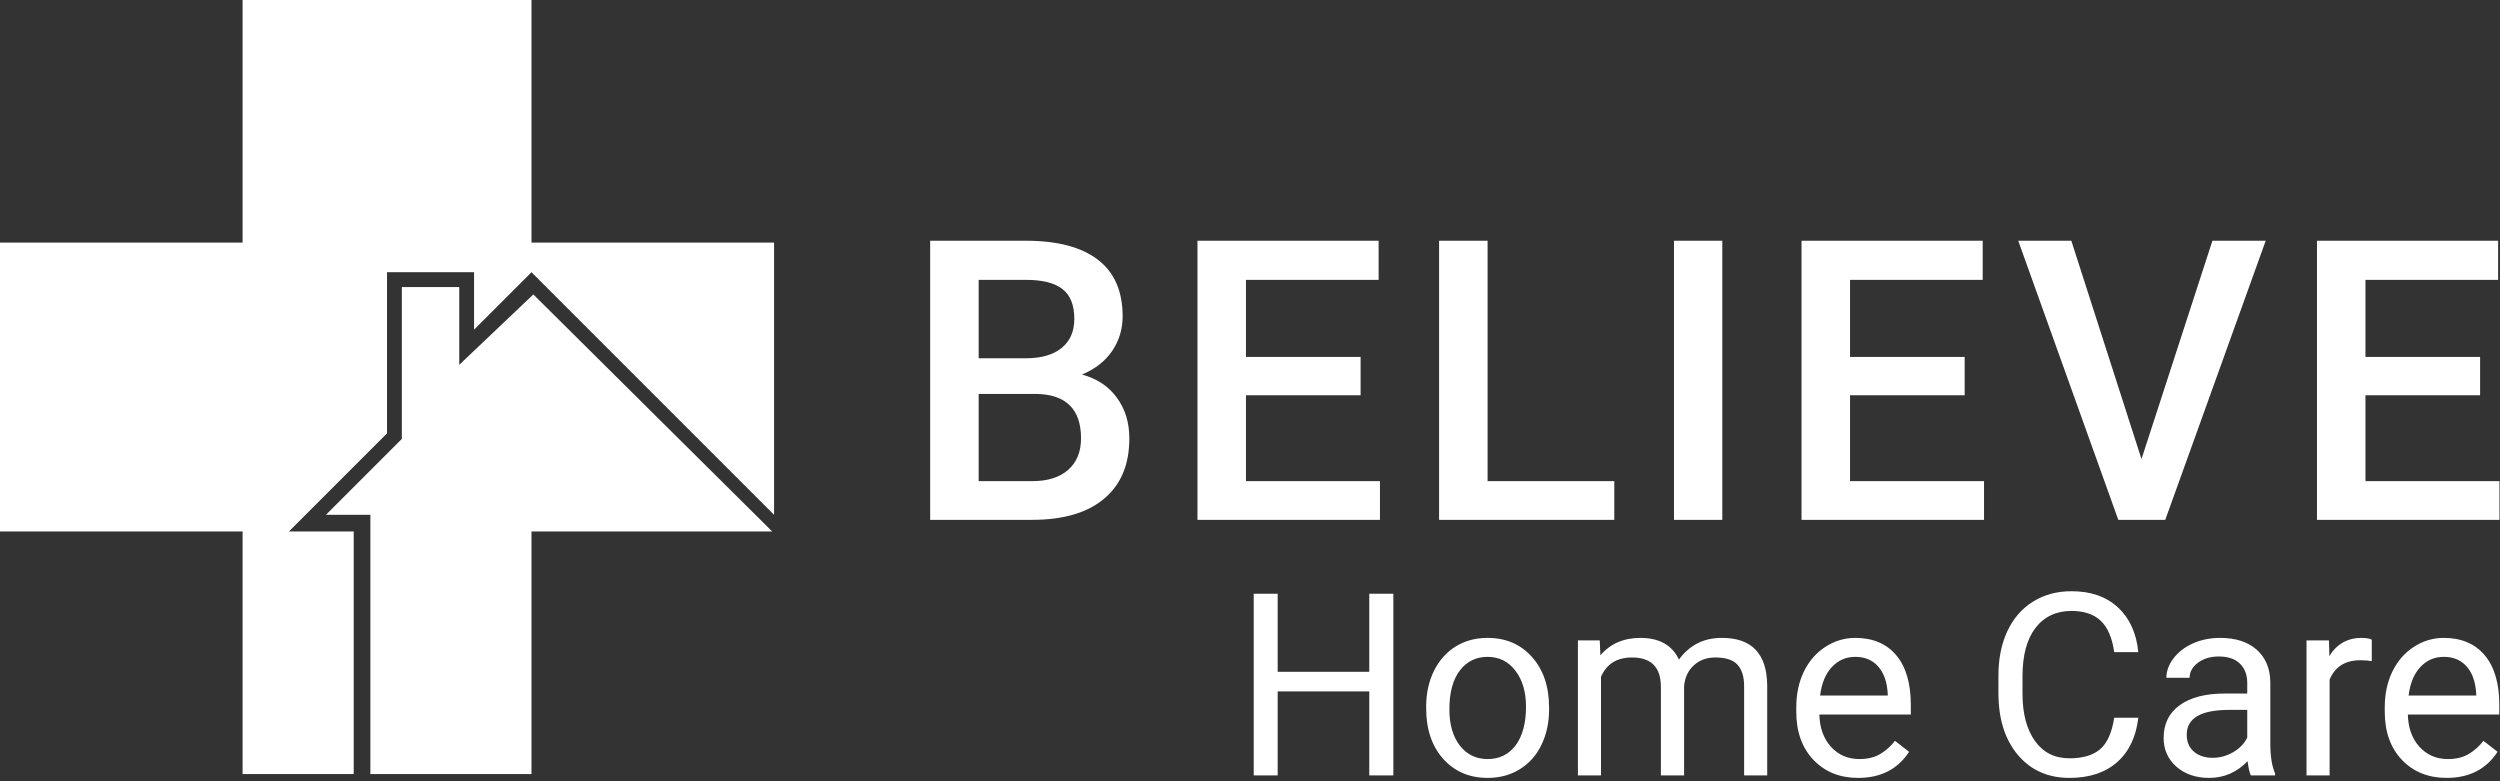 <svg width="675" height="211" viewBox="0 0 675 211" version="1.1" xmlns="http://www.w3.org/2000/svg" xmlns:xlink="http://www.w3.org/1999/xlink">
<rect x="0" y="0" width="675" height="211" fill="#333333" stroke="none"/>
<title>Logo White</title>
<desc>Created using Figma</desc>
<g id="Canvas" transform="translate(-275 -1885)">
<g id="Logo White">
<g id="Group">
<g id="Vector">
<use xlink:href="#path0_fill" transform="translate(613.505 2044.63)" fill="#FFFFFF"/>
</g>
<g id="Vector">
<use xlink:href="#path1_fill" transform="translate(526.145 1950)" fill="#FFFFFF"/>
</g>
</g>
<g id="Vector 23">
<use xlink:href="#path2_fill" transform="translate(275 1885)" fill="#FFFFFF"/>
<use xlink:href="#path3_fill" transform="translate(275 1885)" fill="#FFFFFF"/>
</g>
</g>
</g>
<defs>
<path id="path0_fill" d="M 37.701 49.728L 31.198 49.728L 31.198 27.054L 6.469 27.054L 6.469 49.728L 2.04773e-07 49.728L 2.04773e-07 0.674L 6.469 0.674L 6.469 21.765L 31.198 21.765L 31.198 0.674L 37.701 0.674L 37.701 49.728ZM 46.562 31.165C 46.562 27.593 47.258 24.381 48.65 21.529C 50.066 18.676 52.02 16.475 54.513 14.925C 57.028 13.376 59.892 12.601 63.104 12.601C 68.068 12.601 72.077 14.319 75.132 17.755C 78.209 21.192 79.748 25.763 79.748 31.468L 79.748 31.906C 79.748 35.455 79.062 38.644 77.692 41.474C 76.345 44.282 74.402 46.472 71.864 48.044C 69.348 49.616 66.451 50.402 63.171 50.402C 58.23 50.402 54.221 48.684 51.144 45.248C 48.089 41.811 46.562 37.263 46.562 31.602L 46.562 31.165ZM 52.828 31.906C 52.828 35.949 53.76 39.194 55.624 41.643C 57.511 44.091 60.027 45.315 63.171 45.315C 66.338 45.315 68.854 44.08 70.718 41.609C 72.582 39.116 73.515 35.634 73.515 31.165C 73.515 27.166 72.56 23.932 70.651 21.461C 68.764 18.968 66.249 17.722 63.104 17.722C 60.027 17.722 57.545 18.946 55.658 21.394C 53.772 23.842 52.828 27.346 52.828 31.906ZM 93.426 13.274L 93.595 17.317C 96.267 14.173 99.873 12.601 104.409 12.601C 109.508 12.601 112.978 14.555 114.82 18.463C 116.033 16.711 117.605 15.296 119.537 14.218C 121.491 13.14 123.793 12.601 126.443 12.601C 134.439 12.601 138.505 16.834 138.64 25.302L 138.64 49.728L 132.407 49.728L 132.407 25.673C 132.407 23.067 131.812 21.125 130.621 19.844C 129.431 18.541 127.432 17.89 124.624 17.89C 122.311 17.89 120.39 18.586 118.863 19.979C 117.335 21.349 116.448 23.202 116.201 25.538L 116.201 49.728L 109.935 49.728L 109.935 25.841C 109.935 20.541 107.34 17.89 102.152 17.89C 98.064 17.89 95.269 19.631 93.763 23.112L 93.763 49.728L 87.53 49.728L 87.53 13.274L 93.426 13.274ZM 163.201 50.402C 158.259 50.402 154.239 48.785 151.139 45.551C 148.04 42.294 146.49 37.948 146.49 32.512L 146.49 31.367C 146.49 27.75 147.175 24.527 148.545 21.697C 149.938 18.845 151.869 16.621 154.34 15.026C 156.833 13.409 159.528 12.601 162.426 12.601C 167.165 12.601 170.849 14.162 173.477 17.284C 176.105 20.406 177.418 24.875 177.418 30.693L 177.418 33.287L 152.723 33.287C 152.813 36.881 153.857 39.789 155.856 42.013C 157.877 44.214 160.438 45.315 163.538 45.315C 165.739 45.315 167.603 44.866 169.13 43.967C 170.658 43.069 171.994 41.878 173.14 40.396L 176.947 43.361C 173.892 48.055 169.31 50.402 163.201 50.402ZM 162.426 17.722C 159.91 17.722 157.799 18.643 156.092 20.484C 154.385 22.304 153.329 24.864 152.925 28.166L 171.186 28.166L 171.186 27.694C 171.006 24.527 170.152 22.079 168.625 20.35C 167.098 18.598 165.031 17.722 162.426 17.722ZM 238.838 34.163C 238.231 39.352 236.311 43.361 233.077 46.191C 229.865 48.998 225.586 50.402 220.24 50.402C 214.445 50.402 209.796 48.325 206.292 44.169C 202.811 40.014 201.07 34.455 201.07 27.492L 201.07 22.775C 201.07 18.216 201.878 14.207 203.496 10.748C 205.135 7.289 207.449 4.638 210.436 2.796C 213.423 0.932 216.882 -3.66211e-07 220.813 -3.66211e-07C 226.024 -3.66211e-07 230.202 1.46 233.346 4.38C 236.491 7.277 238.321 11.298 238.838 16.441L 232.335 16.441C 231.774 12.533 230.55 9.703 228.663 7.951C 226.799 6.199 224.182 5.323 220.813 5.323C 216.68 5.323 213.435 6.851 211.076 9.905C 208.74 12.96 207.572 17.306 207.572 22.944L 207.572 27.694C 207.572 33.018 208.684 37.251 210.908 40.396C 213.131 43.541 216.242 45.113 220.24 45.113C 223.834 45.113 226.585 44.304 228.495 42.687C 230.426 41.047 231.707 38.206 232.335 34.163L 238.838 34.163ZM 269.228 49.728C 268.868 49.01 268.576 47.73 268.352 45.888C 265.454 48.897 261.995 50.402 257.975 50.402C 254.381 50.402 251.427 49.392 249.114 47.37C 246.823 45.326 245.677 42.743 245.677 39.621C 245.677 35.825 247.115 32.883 249.99 30.794C 252.887 28.683 256.953 27.627 262.186 27.627L 268.251 27.627L 268.251 24.763C 268.251 22.584 267.599 20.855 266.296 19.575C 264.994 18.272 263.073 17.621 260.535 17.621C 258.312 17.621 256.447 18.182 254.942 19.305C 253.438 20.428 252.685 21.787 252.685 23.382L 246.418 23.382C 246.418 21.562 247.059 19.811 248.339 18.126C 249.642 16.419 251.394 15.071 253.595 14.083C 255.818 13.095 258.255 12.601 260.906 12.601C 265.106 12.601 268.396 13.656 270.777 15.768C 273.158 17.856 274.394 20.743 274.483 24.426L 274.483 41.205C 274.483 44.551 274.91 47.213 275.764 49.189L 275.764 49.728L 269.228 49.728ZM 258.884 44.978C 260.838 44.978 262.691 44.473 264.443 43.462C 266.195 42.451 267.464 41.137 268.251 39.52L 268.251 32.041L 263.365 32.041C 255.729 32.041 251.91 34.275 251.91 38.745C 251.91 40.699 252.562 42.227 253.864 43.327C 255.167 44.428 256.84 44.978 258.884 44.978ZM 301.875 18.867C 300.931 18.71 299.909 18.631 298.809 18.631C 294.721 18.631 291.947 20.372 290.487 23.854L 290.487 49.728L 284.254 49.728L 284.254 13.274L 290.318 13.274L 290.419 17.486C 292.463 14.229 295.361 12.601 299.112 12.601C 300.326 12.601 301.246 12.758 301.875 13.072L 301.875 18.867ZM 322.089 50.402C 317.148 50.402 313.127 48.785 310.028 45.551C 306.928 42.294 305.378 37.948 305.378 32.512L 305.378 31.367C 305.378 27.75 306.063 24.527 307.434 21.697C 308.826 18.845 310.758 16.621 313.229 15.026C 315.722 13.409 318.417 12.601 321.314 12.601C 326.054 12.601 329.737 14.162 332.365 17.284C 334.993 20.406 336.307 24.875 336.307 30.693L 336.307 33.287L 311.611 33.287C 311.701 36.881 312.746 39.789 314.745 42.013C 316.766 44.214 319.327 45.315 322.426 45.315C 324.627 45.315 326.492 44.866 328.019 43.967C 329.546 43.069 330.883 41.878 332.028 40.396L 335.835 43.361C 332.781 48.055 328.199 50.402 322.089 50.402ZM 321.314 17.722C 318.799 17.722 316.688 18.643 314.98 20.484C 313.273 22.304 312.218 24.864 311.813 28.166L 330.074 28.166L 330.074 27.694C 329.895 24.527 329.041 22.079 327.514 20.35C 325.986 18.598 323.92 17.722 321.314 17.722Z"/>
<path id="path1_fill" d="M 6.46973e-08 75.359L 6.46973e-08 2.04468e-07L 25.827 2.04468e-07C 34.35 2.04468e-07 40.837 1.708 45.288 5.124C 49.739 8.54 51.965 13.63 51.965 20.393C 51.965 23.843 51.033 26.949 49.17 29.709C 47.307 32.469 44.581 34.609 40.992 36.127C 45.064 37.231 48.204 39.319 50.412 42.39C 52.655 45.426 53.776 49.084 53.776 53.362C 53.776 60.436 51.499 65.871 46.944 69.666C 42.424 73.462 35.937 75.359 27.483 75.359L 6.46973e-08 75.359ZM 13.095 41.355L 13.095 64.904L 27.639 64.904C 31.745 64.904 34.954 63.886 37.266 61.851C 39.577 59.815 40.733 56.985 40.733 53.362C 40.733 45.53 36.731 41.527 28.726 41.355L 13.095 41.355ZM 13.095 31.728L 25.931 31.728C 30.002 31.728 33.177 30.813 35.454 28.984C 37.766 27.121 38.922 24.499 38.922 21.117C 38.922 17.391 37.852 14.699 35.713 13.043C 33.608 11.387 30.313 10.559 25.827 10.559L 13.095 10.559L 13.095 31.728ZM 116.217 41.717L 85.266 41.717L 85.266 64.904L 121.445 64.904L 121.445 75.359L 72.171 75.359L 72.171 2.04468e-07L 121.082 2.04468e-07L 121.082 10.559L 85.266 10.559L 85.266 31.365L 116.217 31.365L 116.217 41.717ZM 150.502 64.904L 184.713 64.904L 184.713 75.359L 137.407 75.359L 137.407 2.04468e-07L 150.502 2.04468e-07L 150.502 64.904ZM 213.874 75.359L 200.831 75.359L 200.831 2.04468e-07L 213.874 2.04468e-07L 213.874 75.359ZM 279.316 41.717L 248.365 41.717L 248.365 64.904L 284.544 64.904L 284.544 75.359L 235.27 75.359L 235.27 2.04468e-07L 284.182 2.04468e-07L 284.182 10.559L 248.365 10.559L 248.365 31.365L 279.316 31.365L 279.316 41.717ZM 327.058 58.952L 346.208 2.04468e-07L 360.597 2.04468e-07L 333.476 75.359L 320.795 75.359L 293.778 2.04468e-07L 308.114 2.04468e-07L 327.058 58.952ZM 418.483 41.717L 387.532 41.717L 387.532 64.904L 423.71 64.904L 423.71 75.359L 374.437 75.359L 374.437 2.04468e-07L 423.348 2.04468e-07L 423.348 10.559L 387.532 10.559L 387.532 31.365L 418.483 31.365L 418.483 41.717Z"/>
<path id="path2_fill" d="M 65.5 209L 95.5 209L 95.5 143.5L 78 143.5L 104.5 117L 104.5 73.5L 128 73.5L 128 89L 143.5 73.5L 209 139L 209 65.5L 143.5 65.5L 143.5 0L 65.5 0L 65.5 65.5L 0 65.5L 0 143.5L 65.5 143.5L 65.5 209Z"/>
<path id="path3_fill" d="M 100 139L 100 209L 143.5 209L 143.5 143.5L 208.5 143.5L 144 79.5L 124 98.5L 124 77.5L 108.5 77.5L 108.5 118.5L 88 139L 100 139Z"/>
</defs>
</svg>
